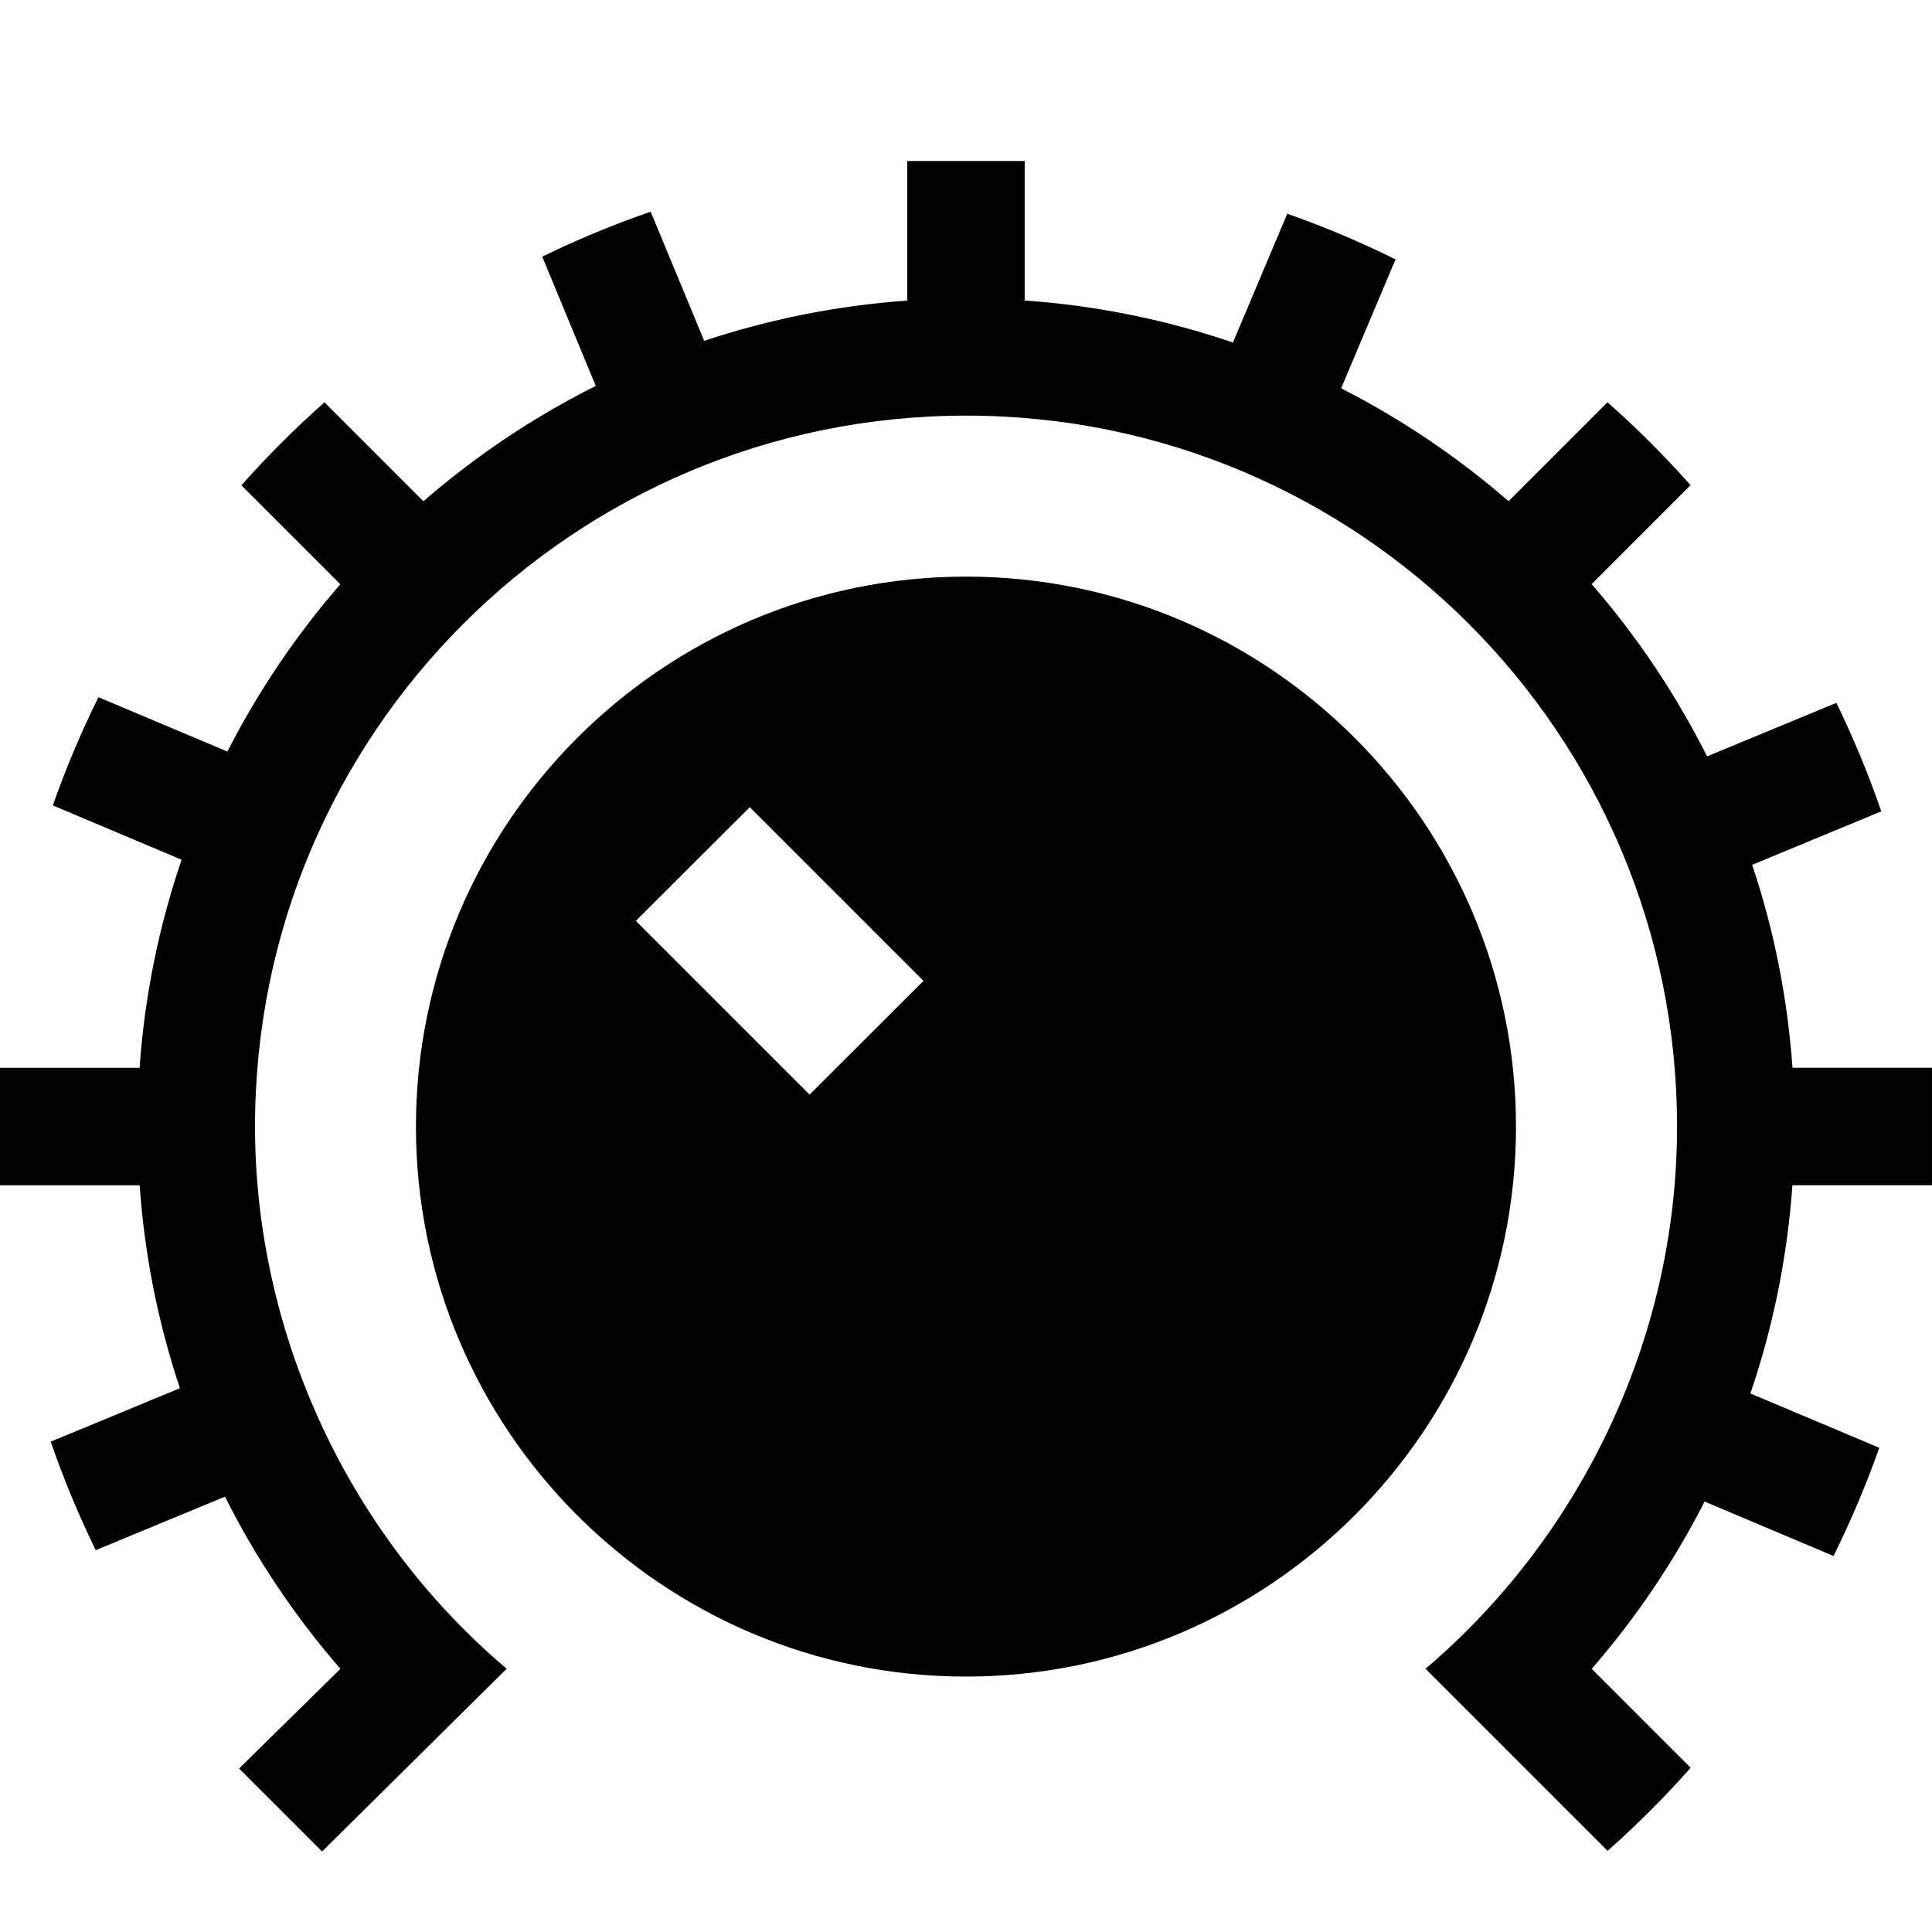 <svg xmlns="http://www.w3.org/2000/svg" width="24" height="24" viewBox="0 0 24 24"><path d="M22.266 14.724c-.064.898-.242 1.766-.522 2.586l1.601.675c-.163.461-.353.909-.568 1.344l-1.602-.676c-.383.751-.855 1.448-1.402 2.078l1.229 1.229c-.323.364-.667.709-1.032 1.032l-2.262-2.262c1.874-1.59 3.125-4.039 3.125-6.735 0-4.878-3.954-8.832-8.832-8.832s-8.833 3.954-8.833 8.832c0 2.505 1.107 5.024 3.126 6.735l-2.293 2.27-1.031-1.031 1.259-1.238c-.562-.647-1.046-1.365-1.434-2.139l-1.606.665c-.212-.436-.399-.885-.559-1.348l1.605-.664c-.268-.802-.439-1.646-.5-2.521h-1.735v-1.459h1.734c.063-.897.242-1.765.522-2.585l-1.6-.675c.163-.461.352-.91.567-1.344l1.602.675c.383-.75.855-1.448 1.403-2.078l-1.229-1.229c.323-.365.668-.709 1.032-1.031l1.229 1.229c.647-.562 1.366-1.045 2.141-1.433l-.665-1.606c.435-.212.885-.399 1.347-.558l.665 1.604c.802-.267 1.647-.438 2.522-.5v-1.734h1.459v1.733c.899.063 1.767.242 2.587.522l.675-1.6c.462.162.911.353 1.345.567l-.676 1.602c.751.383 1.449.854 2.08 1.402l1.229-1.229c.365.322.709.666 1.032 1.03l-1.229 1.229c.562.647 1.045 1.366 1.434 2.14l1.606-.665c.212.436.399.885.558 1.348l-1.604.664c.269.802.439 1.646.501 2.521h1.733v1.459h-1.734zm-3.434-.729c0 3.767-3.064 6.832-6.832 6.832s-6.833-3.065-6.833-6.832 3.065-6.832 6.833-6.832 6.832 3.065 6.832 6.832zm-7.36-1.81l-2.158-2.158-1.415 1.413 2.158 2.158 1.415-1.413z"/></svg>
